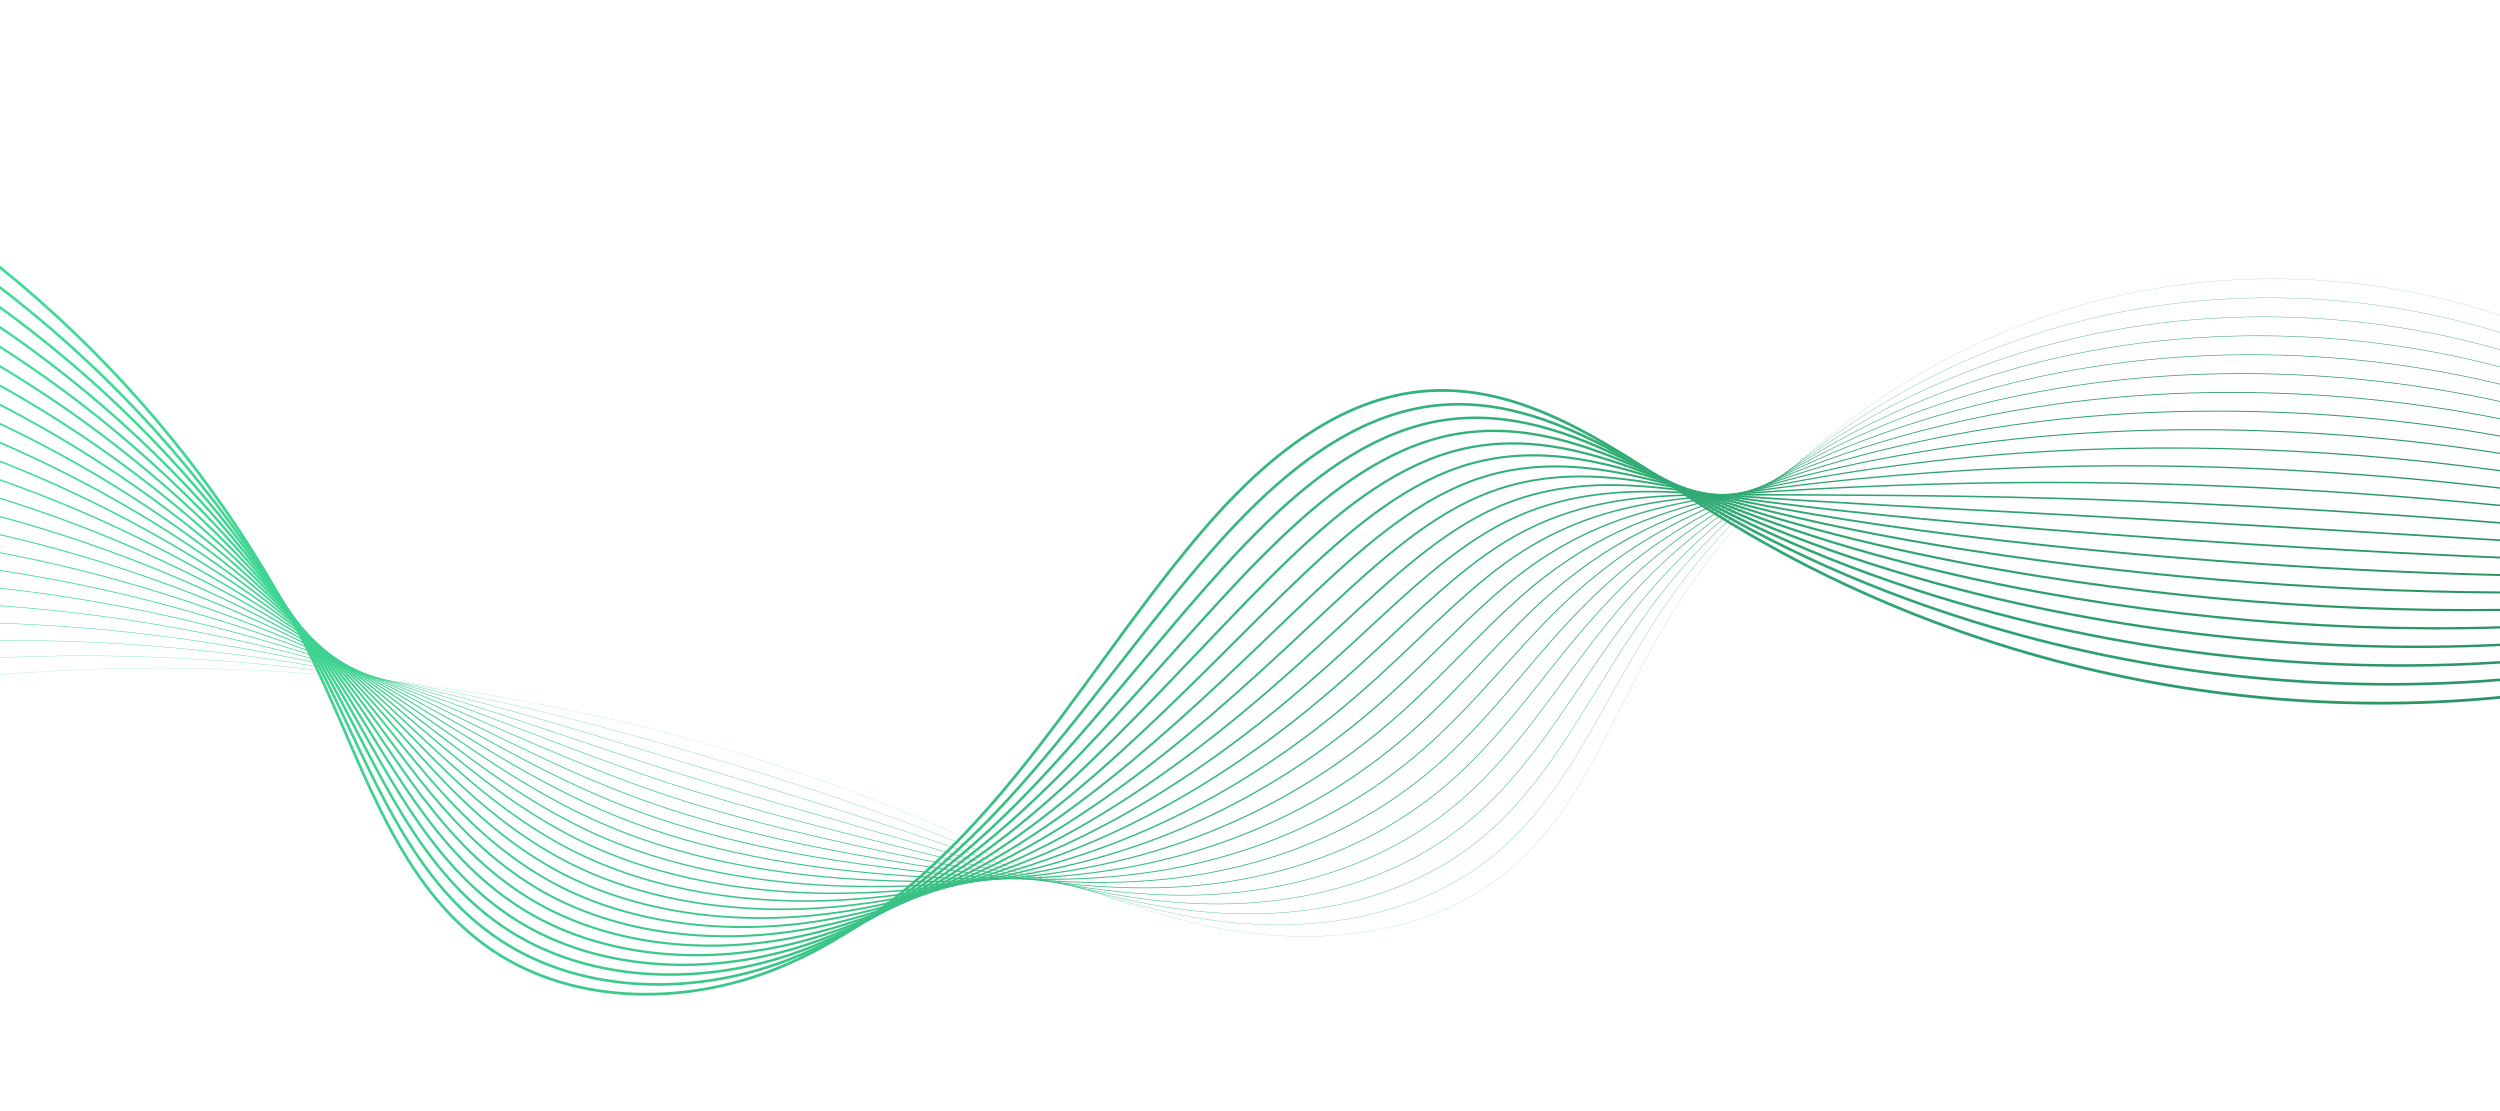<svg width="4500" height="2000" viewBox="0 0 4500 2000" fill="none" xmlns="http://www.w3.org/2000/svg">
<mask id="mask0_878_2665" style="mask-type:luminance" maskUnits="userSpaceOnUse" x="0" y="0" width="4500" height="2000">
<path d="M0.5 0.5H4499.5V1999.5H0.5V0.5Z" fill="white" stroke="white"/>
</mask>
<g mask="url(#mask0_878_2665)">
<path d="M-367.779 244.387C48.406 452.3 389.805 806.276 582.532 1229.71C659.798 1399.46 721.557 1590.04 871.872 1700.46C1020.3 1809.5 1228.3 1812.16 1399.04 1743.1C1569.78 1674.04 1708.19 1542.76 1824.87 1400.25C1941.54 1257.74 2040.75 1101.46 2159.86 960.981C2267.58 833.924 2405.69 713.826 2571.95 703.472C2756.14 692.001 2916.81 815.89 3072.37 915.18C3549.38 1219.64 4144.5 1333.4 4700.17 1226.34" stroke="url(#paint0_linear_878_2665)" stroke-width="5" stroke-miterlimit="10"/>
<path d="M-371.182 291.436C43.72 486.133 387.866 823.31 589.722 1229.75C670.649 1392.7 736.713 1575.99 887.182 1683.24C1035.76 1789.15 1241.07 1793.98 1410.64 1730.79C1580.75 1667.83 1719.86 1546.02 1838.69 1411.89C1851.36 1397.6 1863.85 1383.13 1876.19 1368.53C1979.63 1246.15 2073.47 1114 2181.1 991.145C2206.35 962.347 2233.07 933.746 2261.21 906.542C2354.57 816.267 2463.17 741.979 2587.59 729.536C2638.86 724.462 2688.29 729.955 2736.38 742.526C2856.5 773.71 2968.46 848.908 3078.49 912.703C3259.22 1017.59 3457.91 1097.33 3665.36 1150.94C4000.17 1237.46 4357.66 1255.96 4698.29 1199.35" stroke="url(#paint1_linear_878_2665)" stroke-width="4.784" stroke-miterlimit="10"/>
<path d="M-374.586 338.484C39.034 519.966 385.927 840.346 596.912 1229.8C681.5 1385.93 751.868 1561.94 902.492 1666.03C1051.21 1768.81 1253.71 1775.43 1422.23 1718.49C1591.59 1661.26 1731.52 1549.29 1852.51 1423.54C1865.41 1410.13 1878.15 1396.55 1890.75 1382.82C1996.34 1267.7 2093.5 1141.53 2202.34 1021.31C2227.91 993.113 2254.8 964.938 2282.93 937.911C2376.14 848.314 2482.18 772.529 2603.23 755.601C2653.08 748.734 2701.17 751.925 2748.07 761.937C2865.34 786.549 2975.61 853.521 3084.6 910.227C3263.58 1003.52 3461.18 1074.44 3667.84 1122.69C4001.38 1200.56 4358.23 1219.49 4696.42 1172.36" stroke="url(#paint2_linear_878_2665)" stroke-width="4.568" stroke-miterlimit="10"/>
<path d="M-377.99 385.533C34.347 553.799 383.988 857.382 604.102 1229.84C692.35 1379.16 767.024 1547.89 917.802 1648.81C1066.67 1748.47 1266.44 1757.08 1433.82 1706.18C1602.51 1654.88 1743.18 1552.56 1866.33 1435.18C1879.47 1422.67 1892.45 1409.97 1905.31 1397.1C2013.05 1289.25 2113.53 1169.04 2223.59 1051.47C2249.47 1023.88 2276.53 996.129 2304.64 969.28C2397.7 880.361 2501.19 803.079 2618.87 781.665C2667.3 773.006 2714.03 774.013 2759.77 781.346C2874.14 799.683 2982.76 858.133 3090.71 907.75C3267.93 989.446 3464.44 1051.54 3670.32 1094.43C4002.58 1163.66 4358.8 1183.01 4694.54 1145.37" stroke="url(#paint3_linear_878_2665)" stroke-width="4.352" stroke-miterlimit="10"/>
<path d="M-381.393 432.582C29.662 587.633 382.049 874.418 611.292 1229.89C703.201 1372.4 782.18 1533.85 933.112 1631.6C1082.12 1728.12 1279.19 1738.74 1445.41 1693.87C1613.45 1648.52 1754.85 1555.82 1880.16 1446.82C1893.52 1435.21 1906.75 1423.39 1919.87 1411.39C2029.77 1310.8 2133.56 1196.56 2244.83 1081.64C2271.04 1054.65 2298.26 1027.32 2326.36 1000.65C2419.27 912.407 2520.16 833.396 2634.51 807.73C2681.5 797.182 2726.91 796.019 2771.47 800.757C2883 812.616 2989.9 862.747 3096.83 905.274C3272.29 975.377 3467.71 1028.65 3672.8 1066.18C4003.8 1126.76 4359.37 1146.53 4692.66 1118.39" stroke="url(#paint4_linear_878_2665)" stroke-width="4.136" stroke-miterlimit="10"/>
<path d="M-384.797 479.631C24.976 621.466 380.111 891.454 618.483 1229.93C714.052 1365.63 797.336 1519.8 948.423 1614.38C1097.57 1707.77 1291.94 1720.41 1457 1681.57C1624.41 1642.17 1766.51 1559.08 1893.98 1458.47C1907.58 1447.74 1921.05 1436.81 1934.43 1425.67C2046.48 1332.34 2153.59 1224.08 2266.07 1111.8C2292.61 1085.41 2320 1058.51 2348.08 1032.02C2440.84 944.455 2539.15 863.902 2650.15 833.795C2695.72 821.436 2739.8 818.024 2783.17 820.168C2891.87 825.543 2997.05 867.361 3102.94 902.798C3276.64 961.307 3470.98 1005.75 3675.28 1037.93C4005.01 1089.85 4359.95 1110.05 4690.78 1091.4" stroke="url(#paint5_linear_878_2665)" stroke-width="3.92" stroke-miterlimit="10"/>
<path d="M-388.199 526.68C20.291 655.3 378.173 908.49 625.674 1229.98C724.904 1358.87 812.493 1505.75 963.734 1597.17C1113.03 1687.43 1304.72 1702.11 1468.59 1669.26C1635.37 1635.83 1778.18 1562.35 1907.81 1470.11C1921.63 1460.28 1935.35 1450.23 1948.99 1439.96C2063.19 1353.89 2173.62 1251.6 2287.32 1141.97C2314.17 1116.18 2341.73 1089.7 2369.8 1063.39C2462.41 976.501 2558.13 894.414 2665.79 859.859C2709.93 845.692 2752.69 840.023 2794.86 839.578C2900.74 838.459 3004.2 871.973 3109.05 900.321C3281 947.236 3474.25 982.859 3677.76 1009.67C4006.21 1052.95 4360.52 1073.57 4688.91 1064.41" stroke="url(#paint6_linear_878_2665)" stroke-width="3.705" stroke-miterlimit="10"/>
<path d="M-391.604 573.729C15.604 689.134 376.234 925.525 632.865 1230.02C735.755 1352.1 827.648 1491.7 979.044 1579.96C1128.48 1667.09 1317.5 1683.82 1480.19 1656.95C1646.35 1629.52 1789.84 1565.61 1921.63 1481.75C1935.69 1472.82 1949.65 1463.65 1963.55 1454.25C2079.9 1375.44 2193.65 1279.12 2308.56 1172.13C2335.73 1146.94 2363.46 1120.9 2391.52 1094.76C2483.98 1008.55 2577.12 924.936 2681.43 885.926C2724.14 869.955 2765.59 862.021 2806.56 858.991C2909.63 851.367 3011.35 876.589 3115.17 897.848C3285.36 933.169 3477.51 959.968 3680.24 981.426C4007.42 1016.05 4361.09 1037.1 4687.03 1037.42" stroke="url(#paint7_linear_878_2665)" stroke-width="3.489" stroke-miterlimit="10"/>
<path d="M-395.006 620.777C10.92 722.966 374.296 942.56 640.055 1230.07C746.606 1345.33 842.805 1477.66 994.355 1562.74C1143.94 1646.74 1330.3 1665.55 1491.78 1644.65C1657.35 1623.22 1801.51 1568.88 1935.45 1493.4C1949.75 1485.35 1963.95 1477.07 1978.11 1468.53C2096.62 1396.99 2213.68 1306.64 2329.81 1202.3C2357.3 1177.71 2385.19 1152.09 2413.24 1126.13C2505.55 1040.6 2596.1 955.464 2697.07 911.989C2738.35 894.217 2778.49 884.009 2818.26 878.4C2918.53 864.256 3018.49 881.201 3121.28 895.37C3289.72 919.098 3480.78 937.073 3682.72 953.172C4008.63 979.152 4361.67 1000.62 4685.15 1010.43" stroke="url(#paint8_linear_878_2665)" stroke-width="3.273" stroke-miterlimit="10"/>
<path d="M-398.41 667.826C6.233 756.799 372.357 959.596 647.245 1230.11C757.456 1338.57 857.96 1463.61 1009.66 1545.53C1159.39 1626.4 1343.1 1647.3 1503.37 1632.34C1668.35 1616.94 1813.17 1572.14 1949.28 1505.04C1963.8 1497.89 1978.26 1490.48 1992.67 1482.82C2113.33 1418.54 2233.7 1334.16 2351.05 1232.46C2378.86 1208.48 2406.92 1183.28 2434.95 1157.5C2527.11 1072.64 2615.09 986.002 2712.71 938.054C2752.56 918.484 2791.39 905.991 2829.95 897.81C2927.43 877.129 3025.64 885.814 3127.39 892.893C3294.07 905.027 3484.05 914.178 3685.2 924.918C4009.84 942.25 4362.24 964.142 4683.28 983.444" stroke="url(#paint9_linear_878_2665)" stroke-width="3.057" stroke-miterlimit="10"/>
<path d="M-401.812 714.875C1.548 790.633 370.42 976.632 654.437 1230.16C768.309 1331.8 873.117 1449.56 1024.98 1528.31C1174.85 1606.05 1355.91 1629.08 1514.96 1620.03C1679.36 1610.69 1824.83 1575.41 1963.1 1516.68C1977.86 1510.43 1992.56 1503.9 2007.24 1497.1C2130.04 1440.08 2253.73 1361.67 2372.29 1262.63C2400.43 1239.24 2428.65 1214.47 2456.67 1188.86C2548.68 1104.69 2634.07 1016.55 2728.36 964.119C2766.77 942.756 2804.3 927.967 2841.65 917.221C2936.34 889.983 3032.79 890.428 3133.51 890.418C3298.43 890.958 3487.32 891.285 3687.68 896.667C4011.05 905.35 4362.81 927.666 4681.4 956.457" stroke="url(#paint10_linear_878_2665)" stroke-width="2.841" stroke-miterlimit="10"/>
<path d="M-405.217 761.924C-3.139 824.467 368.48 993.667 661.626 1230.2C779.159 1325.03 888.272 1435.51 1040.29 1511.1C1190.3 1585.71 1368.72 1610.87 1526.56 1607.73C1690.37 1604.46 1836.5 1578.67 1976.92 1528.33C1991.91 1522.96 2006.86 1517.32 2021.8 1511.39C2146.76 1461.63 2273.76 1389.19 2393.54 1292.79C2421.99 1270.01 2450.39 1245.66 2478.39 1220.23C2570.25 1136.74 2653.06 1047.1 2744 990.184C2780.99 967.03 2817.2 949.934 2853.35 936.632C2945.25 902.817 3039.94 895.041 3139.62 887.942C3302.79 876.889 3490.59 868.392 3690.16 868.415C4012.26 868.45 4363.39 891.19 4679.52 929.469" stroke="url(#paint11_linear_878_2665)" stroke-width="2.625" stroke-miterlimit="10"/>
<path d="M-408.621 808.975C-7.825 858.302 366.541 1010.7 668.816 1230.25C790.009 1318.27 903.428 1421.47 1055.6 1493.88C1205.75 1565.36 1381.54 1592.7 1538.15 1595.42C1701.38 1598.26 1848.16 1581.94 1990.75 1539.97C2005.96 1535.5 2021.16 1530.74 2036.36 1525.68C2163.47 1483.18 2293.79 1416.71 2414.78 1322.96C2443.56 1300.78 2472.12 1276.86 2500.11 1251.6C2591.82 1168.78 2672.06 1077.67 2759.64 1016.25C2795.2 991.311 2830.1 971.895 2865.05 956.045C2954.14 915.633 3047.08 899.657 3145.73 885.468C3307.14 862.821 3493.85 845.5 3692.64 840.164C4013.47 831.55 4363.96 854.714 4677.65 902.482" stroke="url(#paint12_linear_878_2665)" stroke-width="2.409" stroke-miterlimit="10"/>
<path d="M-412.023 856.023C-12.509 892.135 364.604 1027.74 676.008 1230.3C800.862 1311.5 918.585 1407.42 1070.91 1476.67C1221.21 1545.02 1394.36 1574.55 1549.74 1583.12C1712.39 1592.08 1859.83 1585.2 2004.57 1551.61C2020.02 1548.04 2035.46 1544.16 2050.92 1539.96C2180.18 1504.73 2313.82 1444.23 2436.02 1353.12C2465.12 1331.54 2493.85 1308.05 2521.83 1282.97C2613.39 1200.83 2691.06 1108.24 2775.28 1042.32C2809.42 1015.59 2843 993.847 2876.74 975.456C2963.03 928.429 3054.23 904.271 3151.85 882.992C3311.5 848.752 3497.12 822.606 3695.12 811.912C4014.68 794.65 4364.53 818.237 4675.77 875.494" stroke="url(#paint13_linear_878_2665)" stroke-width="2.193" stroke-miterlimit="10"/>
<path d="M-415.426 903.071C-17.194 925.967 362.665 1044.78 683.199 1230.34C811.713 1304.74 933.742 1393.37 1086.22 1459.45C1236.66 1524.67 1407.17 1556.42 1561.33 1570.81C1723.4 1585.93 1871.49 1588.47 2018.4 1563.26C2034.08 1560.57 2049.76 1557.58 2065.48 1554.25C2196.89 1526.28 2333.85 1471.75 2457.27 1383.29C2486.69 1362.31 2515.58 1339.24 2543.55 1314.34C2634.96 1232.88 2710.07 1138.82 2790.92 1068.38C2823.64 1039.88 2855.89 1015.79 2888.44 994.864C2971.91 941.207 3061.38 908.882 3157.96 880.514C3315.86 834.68 3500.39 799.711 3697.6 783.657C4015.89 757.746 4365.11 781.757 4673.89 848.504" stroke="url(#paint14_linear_878_2665)" stroke-width="1.977" stroke-miterlimit="10"/>
<path d="M-418.83 950.121C-21.881 959.802 360.726 1061.81 690.388 1230.39C822.563 1297.97 948.897 1379.33 1101.53 1442.24C1252.12 1504.33 1419.97 1538.32 1572.92 1558.5C1734.4 1579.81 1883.16 1591.73 2032.22 1574.9C2048.13 1573.11 2064.06 1571 2080.04 1568.54C2213.61 1547.83 2353.88 1499.27 2478.51 1413.45C2508.25 1393.07 2537.31 1370.43 2565.26 1345.71C2656.52 1264.92 2729.08 1169.4 2806.56 1094.44C2837.86 1064.16 2868.77 1037.73 2900.14 1014.27C2980.76 953.975 3068.53 913.495 3164.07 878.038C3320.21 820.61 3503.66 776.817 3700.08 755.405C4017.1 720.846 4365.68 745.28 4672.02 821.516" stroke="url(#paint15_linear_878_2665)" stroke-width="1.761" stroke-miterlimit="10"/>
<path d="M-422.232 997.169C-26.565 993.634 358.789 1078.85 697.58 1230.43C833.415 1291.2 964.054 1365.28 1116.84 1425.02C1267.57 1483.98 1432.77 1520.24 1584.52 1546.2C1745.4 1573.71 1894.82 1595 2046.04 1586.54C2062.19 1585.65 2078.37 1584.42 2094.6 1582.82C2230.32 1569.38 2373.91 1526.79 2499.76 1443.62C2529.82 1423.84 2559.05 1401.63 2586.98 1377.08C2678.09 1296.97 2748.11 1199.99 2822.2 1120.51C2852.09 1088.45 2881.65 1059.67 2911.83 1033.69C2989.6 966.736 3075.67 918.109 3170.19 875.562C3324.57 806.54 3506.93 753.924 3702.56 727.153C4018.31 683.945 4366.25 708.803 4670.14 794.528" stroke="url(#paint16_linear_878_2665)" stroke-width="1.545" stroke-miterlimit="10"/>
<path d="M-425.637 1044.22C-31.253 1027.47 356.849 1095.88 704.769 1230.48C844.265 1284.44 979.209 1351.23 1132.15 1407.81C1283.02 1463.64 1445.55 1502.19 1596.11 1533.89C1756.37 1567.64 1906.48 1598.26 2059.86 1598.19C2076.24 1598.19 2092.67 1597.84 2109.16 1597.11C2247.03 1590.92 2393.93 1554.31 2521 1473.78C2551.38 1454.61 2580.78 1432.82 2608.7 1408.45C2699.66 1329.02 2767.14 1230.58 2837.84 1146.57C2866.32 1112.74 2894.52 1081.61 2923.53 1053.1C2998.42 979.492 3082.82 922.722 3176.3 873.086C3328.92 792.471 3510.19 731.03 3705.04 698.9C4019.52 647.044 4366.82 672.326 4668.26 767.539" stroke="url(#paint17_linear_878_2665)" stroke-width="1.33" stroke-miterlimit="10"/>
<path d="M-429.041 1091.27C-35.939 1061.3 354.91 1112.92 711.959 1230.52C855.116 1277.67 994.364 1337.18 1147.46 1390.59C1298.48 1443.29 1458.32 1484.15 1607.7 1521.58C1767.34 1561.58 1918.15 1601.53 2073.69 1609.83C2090.3 1610.72 2106.97 1611.26 2123.72 1611.39C2263.74 1612.47 2413.96 1581.82 2542.24 1503.94C2572.94 1485.37 2602.51 1464.01 2630.42 1439.82C2721.23 1361.06 2786.18 1261.17 2853.48 1172.64C2880.55 1137.03 2907.38 1103.54 2935.23 1072.51C3007.23 992.248 3089.97 927.335 3182.41 870.609C3333.28 778.4 3513.46 708.135 3707.52 670.647C4020.73 610.142 4367.4 635.848 4666.38 740.551" stroke="url(#paint18_linear_878_2665)" stroke-width="1.114" stroke-miterlimit="10"/>
<path d="M-432.443 1138.32C-40.623 1095.14 352.973 1129.95 719.151 1230.57C865.968 1270.91 1009.52 1323.14 1162.77 1373.38C1313.93 1422.95 1471.07 1466.13 1619.29 1509.28C1778.28 1555.55 1929.81 1604.79 2087.51 1621.47C2104.35 1623.26 2121.27 1624.68 2138.28 1625.68C2280.45 1634.02 2433.99 1609.34 2563.49 1534.11C2594.51 1516.14 2624.24 1495.2 2652.14 1471.19C2742.79 1393.11 2805.4 1291.88 2869.13 1198.7C2894.86 1161.36 2920.24 1125.48 2946.93 1091.92C3016.02 1005.01 3097.12 931.949 3188.53 868.133C3337.64 764.33 3516.73 685.242 3710 642.395C4021.94 573.241 4367.97 599.371 4664.51 713.563" stroke="url(#paint19_linear_878_2665)" stroke-width="0.898" stroke-miterlimit="10"/>
<path d="M-435.848 1185.36C-45.311 1128.97 351.033 1146.99 726.34 1230.61C876.818 1264.14 1024.68 1309.09 1178.08 1356.16C1329.39 1402.6 1483.8 1448.13 1630.89 1496.97C1789.21 1549.54 1941.48 1608.05 2101.33 1633.11C2118.41 1635.79 2135.57 1638.09 2152.84 1639.96C2297.17 1655.57 2454.02 1636.86 2584.73 1564.27C2616.07 1546.9 2645.97 1526.39 2673.85 1502.55C2764.36 1425.16 2824.41 1322.43 2884.77 1224.77C2909.08 1185.63 2933.03 1147.37 2958.62 1111.33C3024.61 1017.64 3104.26 936.56 3194.64 865.655C3341.99 750.259 3520 662.346 3712.48 614.14C4023.14 536.338 4368.54 562.891 4662.63 686.572" stroke="url(#paint20_linear_878_2665)" stroke-width="0.682" stroke-miterlimit="10"/>
<path d="M-439.25 1232.41C-49.995 1162.8 349.095 1164.02 733.531 1230.66C887.669 1257.37 1039.83 1295.04 1193.39 1338.95C1344.84 1382.26 1496.44 1430.35 1642.48 1484.66C1800.03 1543.76 1953.14 1611.32 2115.16 1644.76C2132.46 1648.33 2149.87 1651.51 2167.4 1654.25C2313.88 1677.11 2474.05 1664.38 2605.97 1594.44C2637.64 1577.67 2667.7 1557.58 2695.57 1533.92C2785.93 1457.2 2843.43 1352.98 2900.41 1250.83C2923.3 1209.91 2945.91 1169.34 2970.32 1130.74C3033.46 1030.48 3111.41 941.175 3200.76 863.181C3346.35 736.191 3523.26 639.454 3714.96 585.89C4024.35 499.439 4369.12 526.416 4660.75 659.586" stroke="url(#paint21_linear_878_2665)" stroke-width="0.466" stroke-miterlimit="10"/>
<path d="M-442.654 1279.46C254.288 1130.67 995.972 1198.91 1654.07 1472.36C1827.75 1544.53 1997.63 1631.18 2181.96 1668.54C2366.3 1705.9 2573.49 1686.52 2717.29 1565.3C2843.64 1458.79 2900.8 1294.06 2982.02 1150.15C3140.5 869.321 3409.32 652.738 3717.44 557.639C4025.56 462.54 4369.69 489.94 4658.88 632.6" stroke="url(#paint22_linear_878_2665)" stroke-width="0.25" stroke-miterlimit="10"/>
</g>
<defs>
<linearGradient id="paint0_linear_878_2665" x1="-367.779" y1="1017.02" x2="4700.17" y2="1017.02" gradientUnits="userSpaceOnUse">
<stop stop-color="#43E29B"/>
<stop offset="1" stop-color="#289062"/>
</linearGradient>
<linearGradient id="paint1_linear_878_2665" x1="-371.182" y1="1031.7" x2="4698.29" y2="1031.7" gradientUnits="userSpaceOnUse">
<stop stop-color="#43E29B"/>
<stop offset="1" stop-color="#289062"/>
</linearGradient>
<linearGradient id="paint2_linear_878_2665" x1="-374.586" y1="1046.36" x2="4696.42" y2="1046.36" gradientUnits="userSpaceOnUse">
<stop stop-color="#43E29B"/>
<stop offset="1" stop-color="#289062"/>
</linearGradient>
<linearGradient id="paint3_linear_878_2665" x1="-377.99" y1="1061.12" x2="4694.54" y2="1061.12" gradientUnits="userSpaceOnUse">
<stop stop-color="#43E29B"/>
<stop offset="1" stop-color="#289062"/>
</linearGradient>
<linearGradient id="paint4_linear_878_2665" x1="-381.393" y1="1075.96" x2="4692.66" y2="1075.96" gradientUnits="userSpaceOnUse">
<stop stop-color="#43E29B"/>
<stop offset="1" stop-color="#289062"/>
</linearGradient>
<linearGradient id="paint5_linear_878_2665" x1="-384.797" y1="1090.91" x2="4690.78" y2="1090.91" gradientUnits="userSpaceOnUse">
<stop stop-color="#43E29B"/>
<stop offset="1" stop-color="#289062"/>
</linearGradient>
<linearGradient id="paint6_linear_878_2665" x1="-388.199" y1="1105.98" x2="4688.91" y2="1105.98" gradientUnits="userSpaceOnUse">
<stop stop-color="#43E29B"/>
<stop offset="1" stop-color="#289062"/>
</linearGradient>
<linearGradient id="paint7_linear_878_2665" x1="-391.604" y1="1121.2" x2="4687.03" y2="1121.2" gradientUnits="userSpaceOnUse">
<stop stop-color="#43E29B"/>
<stop offset="1" stop-color="#289062"/>
</linearGradient>
<linearGradient id="paint8_linear_878_2665" x1="-395.006" y1="1136.63" x2="4685.15" y2="1136.63" gradientUnits="userSpaceOnUse">
<stop stop-color="#43E29B"/>
<stop offset="1" stop-color="#289062"/>
</linearGradient>
<linearGradient id="paint9_linear_878_2665" x1="-398.41" y1="1152.32" x2="4683.28" y2="1152.32" gradientUnits="userSpaceOnUse">
<stop stop-color="#43E29B"/>
<stop offset="1" stop-color="#289062"/>
</linearGradient>
<linearGradient id="paint10_linear_878_2665" x1="-401.812" y1="1168.38" x2="4681.4" y2="1168.38" gradientUnits="userSpaceOnUse">
<stop stop-color="#43E29B"/>
<stop offset="1" stop-color="#289062"/>
</linearGradient>
<linearGradient id="paint11_linear_878_2665" x1="-405.217" y1="1184.96" x2="4679.52" y2="1184.96" gradientUnits="userSpaceOnUse">
<stop stop-color="#43E29B"/>
<stop offset="1" stop-color="#289062"/>
</linearGradient>
<linearGradient id="paint12_linear_878_2665" x1="-408.621" y1="1202.36" x2="4677.65" y2="1202.36" gradientUnits="userSpaceOnUse">
<stop stop-color="#43E29B"/>
<stop offset="1" stop-color="#289062"/>
</linearGradient>
<linearGradient id="paint13_linear_878_2665" x1="-412.023" y1="1196.54" x2="4675.77" y2="1196.54" gradientUnits="userSpaceOnUse">
<stop stop-color="#43E29B"/>
<stop offset="1" stop-color="#289062"/>
</linearGradient>
<linearGradient id="paint14_linear_878_2665" x1="-415.426" y1="1177.83" x2="4673.89" y2="1177.83" gradientUnits="userSpaceOnUse">
<stop stop-color="#43E29B"/>
<stop offset="1" stop-color="#289062"/>
</linearGradient>
<linearGradient id="paint15_linear_878_2665" x1="-418.83" y1="1161.45" x2="4672.02" y2="1161.45" gradientUnits="userSpaceOnUse">
<stop stop-color="#43E29B"/>
<stop offset="1" stop-color="#289062"/>
</linearGradient>
<linearGradient id="paint16_linear_878_2665" x1="-422.232" y1="1147.38" x2="4670.14" y2="1147.38" gradientUnits="userSpaceOnUse">
<stop stop-color="#43E29B"/>
<stop offset="1" stop-color="#289062"/>
</linearGradient>
<linearGradient id="paint17_linear_878_2665" x1="-425.637" y1="1135.33" x2="4668.26" y2="1135.33" gradientUnits="userSpaceOnUse">
<stop stop-color="#43E29B"/>
<stop offset="1" stop-color="#289062"/>
</linearGradient>
<linearGradient id="paint18_linear_878_2665" x1="-429.041" y1="1124.95" x2="4666.38" y2="1124.95" gradientUnits="userSpaceOnUse">
<stop stop-color="#43E29B"/>
<stop offset="1" stop-color="#289062"/>
</linearGradient>
<linearGradient id="paint19_linear_878_2665" x1="-432.443" y1="1115.81" x2="4664.51" y2="1115.81" gradientUnits="userSpaceOnUse">
<stop stop-color="#43E29B"/>
<stop offset="1" stop-color="#289062"/>
</linearGradient>
<linearGradient id="paint20_linear_878_2665" x1="-435.848" y1="1107.66" x2="4662.63" y2="1107.66" gradientUnits="userSpaceOnUse">
<stop stop-color="#43E29B"/>
<stop offset="1" stop-color="#289062"/>
</linearGradient>
<linearGradient id="paint21_linear_878_2665" x1="-439.25" y1="1100.35" x2="4660.75" y2="1100.35" gradientUnits="userSpaceOnUse">
<stop stop-color="#43E29B"/>
<stop offset="1" stop-color="#289062"/>
</linearGradient>
<linearGradient id="paint22_linear_878_2665" x1="-442.654" y1="1093.74" x2="4658.88" y2="1093.74" gradientUnits="userSpaceOnUse">
<stop stop-color="#43E29B"/>
<stop offset="1" stop-color="#289062"/>
</linearGradient>
</defs>
</svg>

